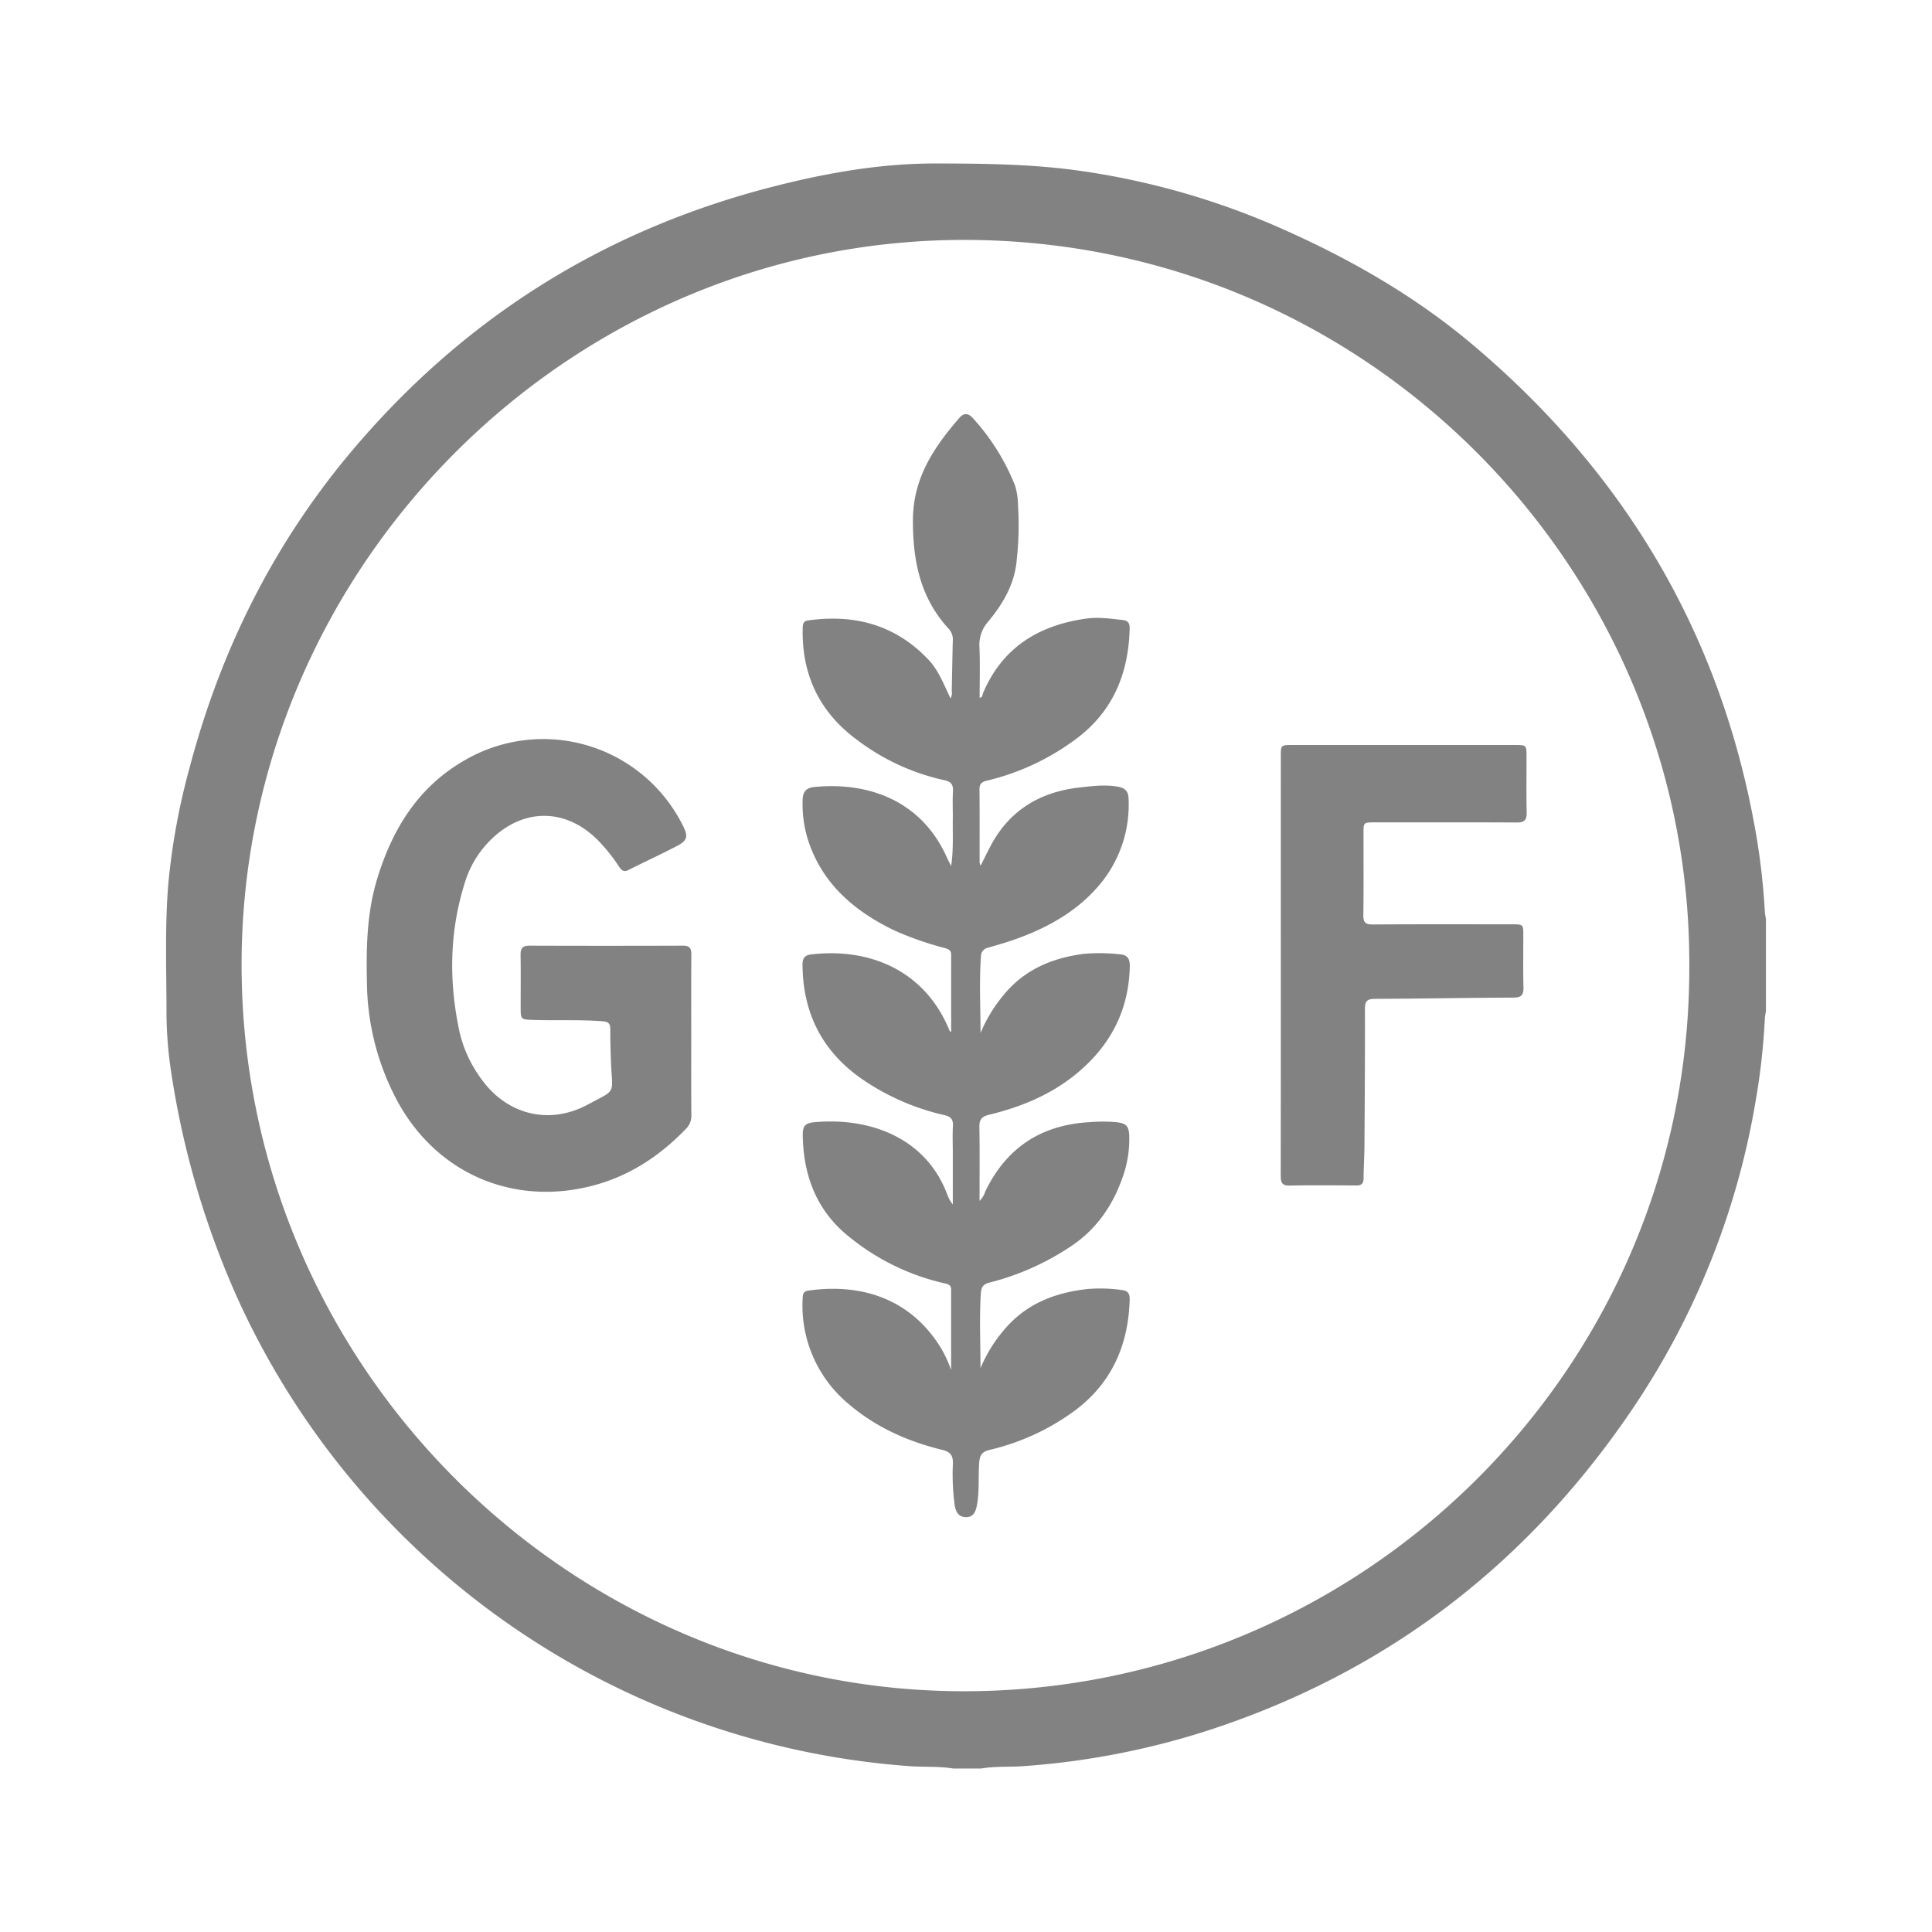 <svg xmlns="http://www.w3.org/2000/svg" viewBox="0 0 500 500">
  <path d="M456.758,236.237a177.842,177.842,0,0,0-2.93-23.88c-9.393-49.778-34.067-90.516-72.574-123.041C366.567,76.9,350.077,67.389,332.582,59.567a197.1,197.1,0,0,0-53.327-15.4c-12.354-1.726-24.832-1.849-37.265-1.858C227.73,42.3,213.7,44.8,199.927,48.335q-66.078,16.955-109.818,69.5c-19.751,23.79-33.128,50.907-41.018,80.759a174.471,174.471,0,0,0-5.529,30.1c-.885,10.686-.509,21.417-.472,32.129a104.308,104.308,0,0,0,.934,14.753,224.271,224.271,0,0,0,17.392,60.3,207.381,207.381,0,0,0,128.658,112.79,207.7,207.7,0,0,0,45.094,8.4c3.855.291,7.731,0,11.562.63h7.177c3.615-.637,7.285-.355,10.931-.619a201.559,201.559,0,0,0,47.716-9.209c45.972-14.927,82.352-42.721,109.522-82.636a201.785,201.785,0,0,0,32.4-81,173.088,173.088,0,0,0,2.273-20.778,13.3,13.3,0,0,1,.27-1.653V237.684A11.054,11.054,0,0,1,456.758,236.237ZM248.43,437.69C146.879,437.121,62.4,353.111,62.524,249.435c.12-102.186,83.986-187,186.364-187.344,105.312-.35,188.779,85.739,188.3,188.053C437.42,354.7,351.8,438.271,248.43,437.69ZM255.963,288.5c8.145-1.979,15.81-5.088,22.39-10.44,8.844-7.191,13.781-16.357,14.037-27.926.052-2.154-.683-3.065-2.794-3.182a48.011,48.011,0,0,0-9.036-.108c-8.327,1.084-15.572,4.116-20.991,10.867a38.188,38.188,0,0,0-5.81,9.635c0-6.626-.357-13.177.106-19.726a2.281,2.281,0,0,1,1.885-2.376c2.634-.746,5.275-1.519,7.843-2.467,8.316-3.065,15.84-7.419,21.477-14.422a32.1,32.1,0,0,0,6.991-21.845c-.056-1.71-.932-2.592-2.714-2.91-3.324-.593-6.611-.172-9.879.188-10.336,1.146-18.342,5.94-23.235,15.389-.8,1.538-1.556,3.093-2.444,4.864a3.811,3.811,0,0,1-.265-.807c-.007-6.344.028-12.69-.035-19.039-.016-1.653,1.017-1.952,2.233-2.239a62.749,62.749,0,0,0,22.432-10.477c9.721-7.052,13.926-17,14.2-28.824.028-1.322-.373-2.054-1.864-2.209-3.146-.334-6.269-.8-9.445-.346-12.281,1.75-21.66,7.487-26.653,19.324-.164.39-.045,1.035-.862,1.15,0-4.413.134-8.788-.051-13.147a8.99,8.99,0,0,1,2.251-6.539c3.885-4.669,6.905-9.825,7.407-16.056a81.978,81.978,0,0,0,.329-13.933,18.365,18.365,0,0,0-.763-5.205,57.107,57.107,0,0,0-10.912-17.47c-1.205-1.339-2.336-1.437-3.522-.061-6.62,7.668-12.008,15.593-12.008,26.6,0,10.635,1.979,20.117,9.339,28.053a4.124,4.124,0,0,1,.981,3.124c-.113,4.3-.174,8.6-.275,12.9a2.911,2.911,0,0,1-.3,1.908c-1.744-3.559-3.04-7.186-5.7-10-8.543-9.042-19.115-11.86-31.159-10.185-1.242.172-1.38.929-1.406,1.929-.319,12.013,4.3,21.744,13.887,28.852a57.752,57.752,0,0,0,22.807,10.579c1.721.352,2.292,1.171,2.191,2.9-.141,2.39-.012,4.792-.043,7.191-.049,3.907.2,7.826-.425,12.114-.481-.959-.812-1.562-1.091-2.187-6.447-14.5-20-19.672-34.323-18.265-2.031.2-2.97,1.173-3.022,3.272a31.049,31.049,0,0,0,1.517,10.822c3.726,11.042,11.8,17.915,21.866,22.862a82.352,82.352,0,0,0,13.314,4.7c.927.27,1.751.524,1.747,1.738-.012,6.612-.008,13.224-.008,20.055-.295-.261-.37-.3-.4-.36-6.4-15.769-20.89-21.485-35.685-19.777-1.662.193-2.39.785-2.378,2.651.08,12.906,5.388,22.972,16.114,30.113a61.768,61.768,0,0,0,20.646,8.854c1.547.353,2.258,1.051,2.164,2.736-.131,2.392-.033,4.793-.033,7.19V311.7a8.843,8.843,0,0,1-1.467-2.646c-5.611-14.777-20.178-19.865-34.187-18.644-2.671.235-3.242,1-3.176,3.728.244,10.628,3.843,19.641,12.475,26.324a59.981,59.981,0,0,0,23.919,11.6c.979.217,2,.311,2,1.689,0,6.735,0,13.469,0,20.808a34.363,34.363,0,0,0-2.486-5.45c-7.837-13-20.674-17.049-34.469-15.106-1.225.172-1.425.856-1.462,1.884a33.071,33.071,0,0,0,12.093,27.63c6.979,5.932,15.224,9.571,24.087,11.725,2.061.5,2.749,1.466,2.7,3.489a59.792,59.792,0,0,0,.453,10.764c.263,1.634.885,3.072,2.822,3.14,1.97.068,2.594-1.32,2.916-2.983.714-3.69.338-7.452.617-11.173.151-2,.822-2.794,2.7-3.251a60.307,60.307,0,0,0,21.918-10.072c9.632-7.127,13.98-16.978,14.321-28.8.039-1.5-.369-2.312-2.05-2.5a39.543,39.543,0,0,0-8.825-.258c-8.463.922-15.943,3.81-21.613,10.552a37.527,37.527,0,0,0-6.125,9.931c0-6.478-.3-12.881.085-19.291.1-1.71.652-2.484,2.319-2.879a67.228,67.228,0,0,0,20.209-8.851c6.989-4.378,11.485-10.672,14.164-18.364a29.033,29.033,0,0,0,1.721-10.792c-.111-2.656-.893-3.218-3.5-3.5a41.241,41.241,0,0,0-6.733.012c-12.5.679-21.543,6.567-27.006,17.9a6.107,6.107,0,0,1-1.5,2.484c0-6.627.066-12.9-.044-19.164C253.43,289.694,254.128,288.946,255.963,288.5Zm-79.229-43.764q-19.84.067-39.683,0c-1.756-.01-2.35.637-2.326,2.352.07,4.582.016,9.167.023,13.749.007,2.966.087,3.011,3.1,3.114,6.046.21,12.1-.115,18.141.355,1.434.109,1.967.6,1.958,2.047-.017,2.886.073,5.777.185,8.663.329,8.4,1.526,6.786-5.97,10.825-10.208,5.5-21.274,2.564-27.876-6.991a33,33,0,0,1-5.332-11.662c-2.84-13.1-2.685-26.148,1.425-39a26.3,26.3,0,0,1,6.82-11.032c8.283-8.021,19.045-8.028,27.28.035a44.4,44.4,0,0,1,5.7,7.057c.589.875,1.165,1.552,2.4.934,4.275-2.143,8.625-4.142,12.856-6.368,2.415-1.272,2.638-2.455,1.434-4.862a40.372,40.372,0,0,0-56.53-17.242c-12.081,6.885-18.823,17.847-22.751,30.817-2.672,8.816-2.834,17.872-2.625,26.992a66.1,66.1,0,0,0,7.849,30.384c9.9,18.314,29.026,26.945,49.214,22.283,10.072-2.327,18.345-7.633,25.454-15a4.649,4.649,0,0,0,1.439-3.542c-.054-6.838-.026-13.674-.026-20.512,0-7.05-.035-14.1.026-21.149C178.929,245.352,178.4,244.733,176.734,244.738Zm154.743-49q-.007,27.076,0,54.148v10.576q0,21.892-.022,43.782c0,1.647.216,2.625,2.254,2.583,5.768-.113,11.541-.064,17.31-.026,1.349.007,1.871-.506,1.873-1.863.016-2.818.207-5.634.228-8.449.075-11.776.157-23.553.122-35.324,0-1.99.5-2.656,2.582-2.66,11.962-.043,23.918-.278,35.88-.32,2.1-.012,2.618-.765,2.566-2.719-.115-4.441-.031-8.882-.038-13.323,0-2.915-.011-2.924-2.911-2.924-12.034-.007-24.068-.04-36.1.035-1.871.009-2.409-.581-2.385-2.42.091-7.048.035-14.1.04-21.152,0-2.841,0-2.848,2.941-2.848,12.243,0,24.489-.036,36.732.033,1.93.011,2.594-.619,2.552-2.557-.1-4.865-.028-9.732-.035-14.594,0-2.855-.052-2.909-2.994-2.909q-28.82-.007-57.633,0C331.507,192.81,331.477,192.848,331.477,195.739Z" fill="#828282"/>
</svg>
